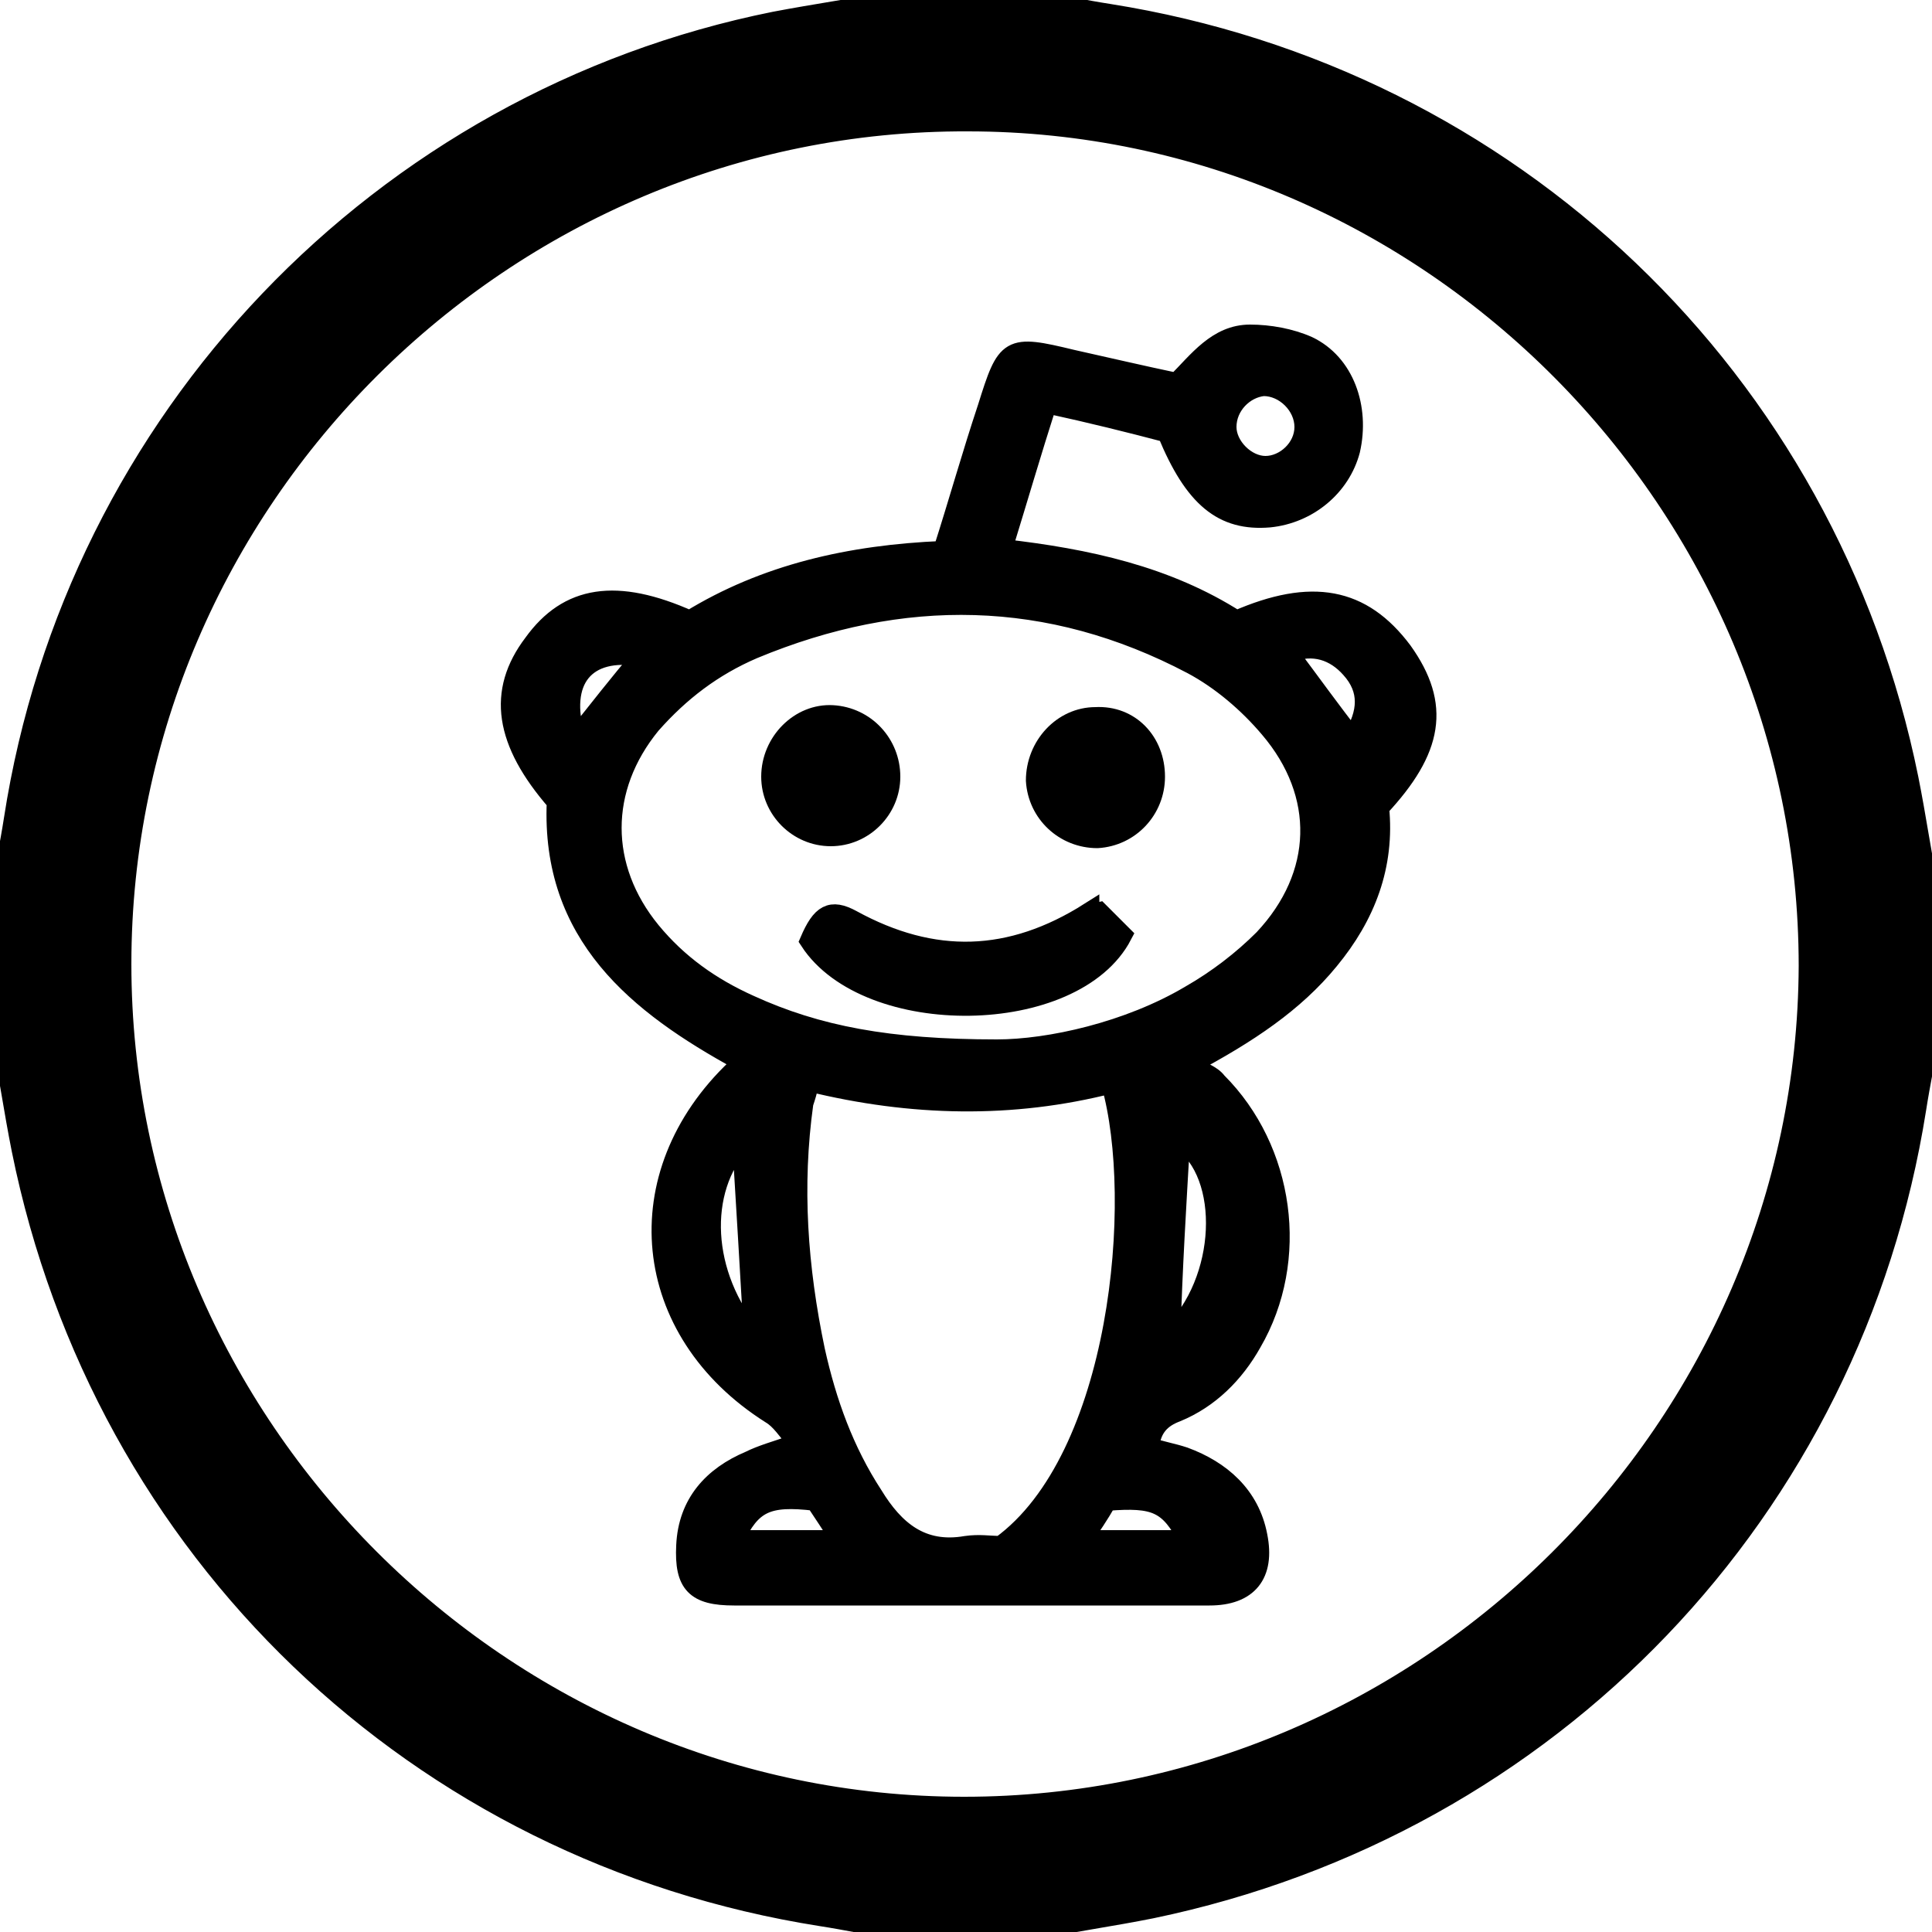 <?xml version="1.0" encoding="utf-8"?>
<!-- Generator: Adobe Illustrator 19.2.0, SVG Export Plug-In . SVG Version: 6.00 Build 0)  -->
<svg version="1.1" id="Layer_1" xmlns="http://www.w3.org/2000/svg" xmlns:xlink="http://www.w3.org/1999/xlink" x="0px" y="0px"
	 viewBox="0 0 100 100" style="enable-background:new 0 0 100 100;" xml:space="preserve">
<style type="text/css">
	.st0{stroke:#000000;stroke-miterlimit:10;}
</style>
<g id="dVMJ6W.tif">
	<g>
		<path class="st0" d="M46.4,0c2.3,0,4.7,0,7,0c1.3,0.2,2.7,0.5,4,0.7C78.2,4,94.6,19.6,98.8,40.3c0.4,2,0.7,4.1,1.1,6.1
			c0,2.3,0,4.7,0,7c-0.2,1.3-0.5,2.7-0.7,4c-3.3,20.8-18.9,37.1-39.6,41.4c-2,0.4-4.1,0.7-6.1,1.1c-2.3,0-4.7,0-7,0
			c-1.3-0.2-2.7-0.5-4-0.7C21.6,95.9,5.3,80.3,1.1,59.5c-0.4-2-0.7-4.1-1.1-6.1c0-2.3,0-4.7,0-7c0.2-1.3,0.5-2.7,0.7-4
			c3.2-20.7,19-37.2,39.4-41.3C42.2,0.7,44.3,0.4,46.4,0z M49.9,93.5c23.9,0,43.6-19.6,43.7-43.5c0-23.9-19.6-43.7-43.5-43.7
			C26.1,6.2,6.3,25.9,6.3,49.9C6.3,73.8,26,93.5,49.9,93.5z"/>
		<path class="st0" d="M41.3,74.7c-0.6-0.7-0.9-1.2-1.4-1.5c-6.8-4.3-7.6-12.4-1.8-17.9c0.1-0.1,0.1-0.2,0.2-0.4
			c-5.3-2.9-9.8-6.5-9.5-13.4c-2.7-3.1-3.1-5.7-1.2-8.2c1.8-2.5,4.3-2.9,8.1-1.2c3.9-2.4,8.3-3.4,13.1-3.6c0.8-2.5,1.5-5,2.3-7.4
			c1-3.2,1.1-3.3,4.4-2.5c1.8,0.4,3.5,0.8,5.4,1.2c1.1-1.1,2.1-2.5,3.8-2.5c1,0,2.1,0.2,3,0.6c1.9,0.9,2.7,3.2,2.2,5.4
			c-0.5,1.9-2.2,3.3-4.2,3.5c-2.4,0.2-3.9-1-5.3-4.4c-1.9-0.5-3.9-1-6.2-1.5c-0.8,2.5-1.5,4.9-2.3,7.5c4.4,0.5,8.5,1.4,12.1,3.7
			c3.9-1.7,6.5-1.2,8.6,1.6c2,2.8,1.6,5.1-1.2,8.1c0.3,3-0.7,5.6-2.6,7.9c-1.8,2.2-4.2,3.8-7.2,5.4c0.6,0.4,1.1,0.5,1.4,0.9
			c3.5,3.5,4.3,9.2,1.8,13.5c-0.9,1.6-2.2,2.9-3.9,3.6c-0.8,0.3-1.3,0.8-1.4,1.8c0.6,0.2,1.2,0.3,1.8,0.5c1.9,0.7,3.4,2,3.8,4.1
			c0.4,2-0.5,3.1-2.5,3.1c-8.2,0-16.4,0-24.6,0c-2,0-2.6-0.6-2.5-2.6c0.1-2.2,1.4-3.6,3.3-4.4C39.4,75.3,40.1,75.1,41.3,74.7z
			 M51.6,54.3c2.7,0,6.8-0.9,10-2.8c1.4-0.8,2.7-1.8,3.8-2.9c3.1-3.3,3.2-7.5,0.3-10.9c-1.1-1.3-2.5-2.5-4-3.3
			c-7.4-3.9-15-4-22.7-0.8c-2.1,0.9-3.8,2.2-5.3,3.9c-2.7,3.3-2.7,7.4,0,10.7c1.4,1.7,3.1,2.9,5.1,3.8C42.3,53.6,46,54.3,51.6,54.3z
			 M51.8,80c6.2-4.5,7.4-17.9,5.7-23.9c-5.1,1.3-10.3,1.2-15.6-0.1c-0.1,0.5-0.2,0.8-0.3,1.1c-0.6,4.3-0.3,8.5,0.6,12.8
			c0.6,2.7,1.5,5.2,3,7.5c1.1,1.8,2.5,3,4.8,2.6C50.7,79.9,51.2,80,51.8,80z M60.6,69.1c2.9-2.8,3.1-8.3,0.5-10.1
			C60.9,62.4,60.7,65.7,60.6,69.1z M39,69.2c-0.2-3.5-0.4-6.8-0.6-10.1C36.1,61.6,36.3,66,39,69.2z M65.5,24.1c1,0,2-0.9,2-2
			c0-1.1-1-2.1-2.1-2.1c-1,0.1-1.9,1-1.9,2.1C63.5,23.1,64.5,24.1,65.5,24.1z M42.2,77.7c-2.5-0.3-3.3,0.1-4.2,2c1.8,0,3.5,0,5.5,0
			C43,78.9,42.6,78.3,42.2,77.7z M57.3,77.7c-0.4,0.7-0.8,1.3-1.3,2c2,0,3.7,0,5.5,0C60.5,77.8,59.8,77.5,57.3,77.7z M66.7,33.8
			c1.2,1.6,2.2,3,3.3,4.4c0.8-1.3,0.9-2.5-0.1-3.6C69.1,33.7,68,33.3,66.7,33.8z M29.8,38.2c1.2-1.5,2.2-2.8,3.4-4.2
			C30.3,33.5,28.9,35.2,29.8,38.2z"/>
		<path class="st0" d="M56.9,47.2c0.4,0.4,0.8,0.8,1.2,1.2c-2.5,4.8-13.2,4.9-16.2,0.3c0.6-1.4,1.1-1.7,2.2-1.1
			c4.2,2.3,8.2,2.2,12.3-0.4C56.4,47.3,56.5,47.3,56.9,47.2z"/>
		<path class="st0" d="M59.8,40.2c0,1.7-1.3,3.1-3,3.2c-1.7,0-3.1-1.3-3.2-3c0-1.8,1.4-3.3,3.1-3.3C58.5,37,59.8,38.4,59.8,40.2z"/>
		<path class="st0" d="M46.1,40.2c0,1.7-1.4,3.1-3.1,3.1c-1.7,0-3.1-1.4-3.1-3.1c0-1.8,1.5-3.3,3.2-3.2
			C44.8,37.1,46.1,38.5,46.1,40.2z"/>
	</g>
</g>
</svg>
